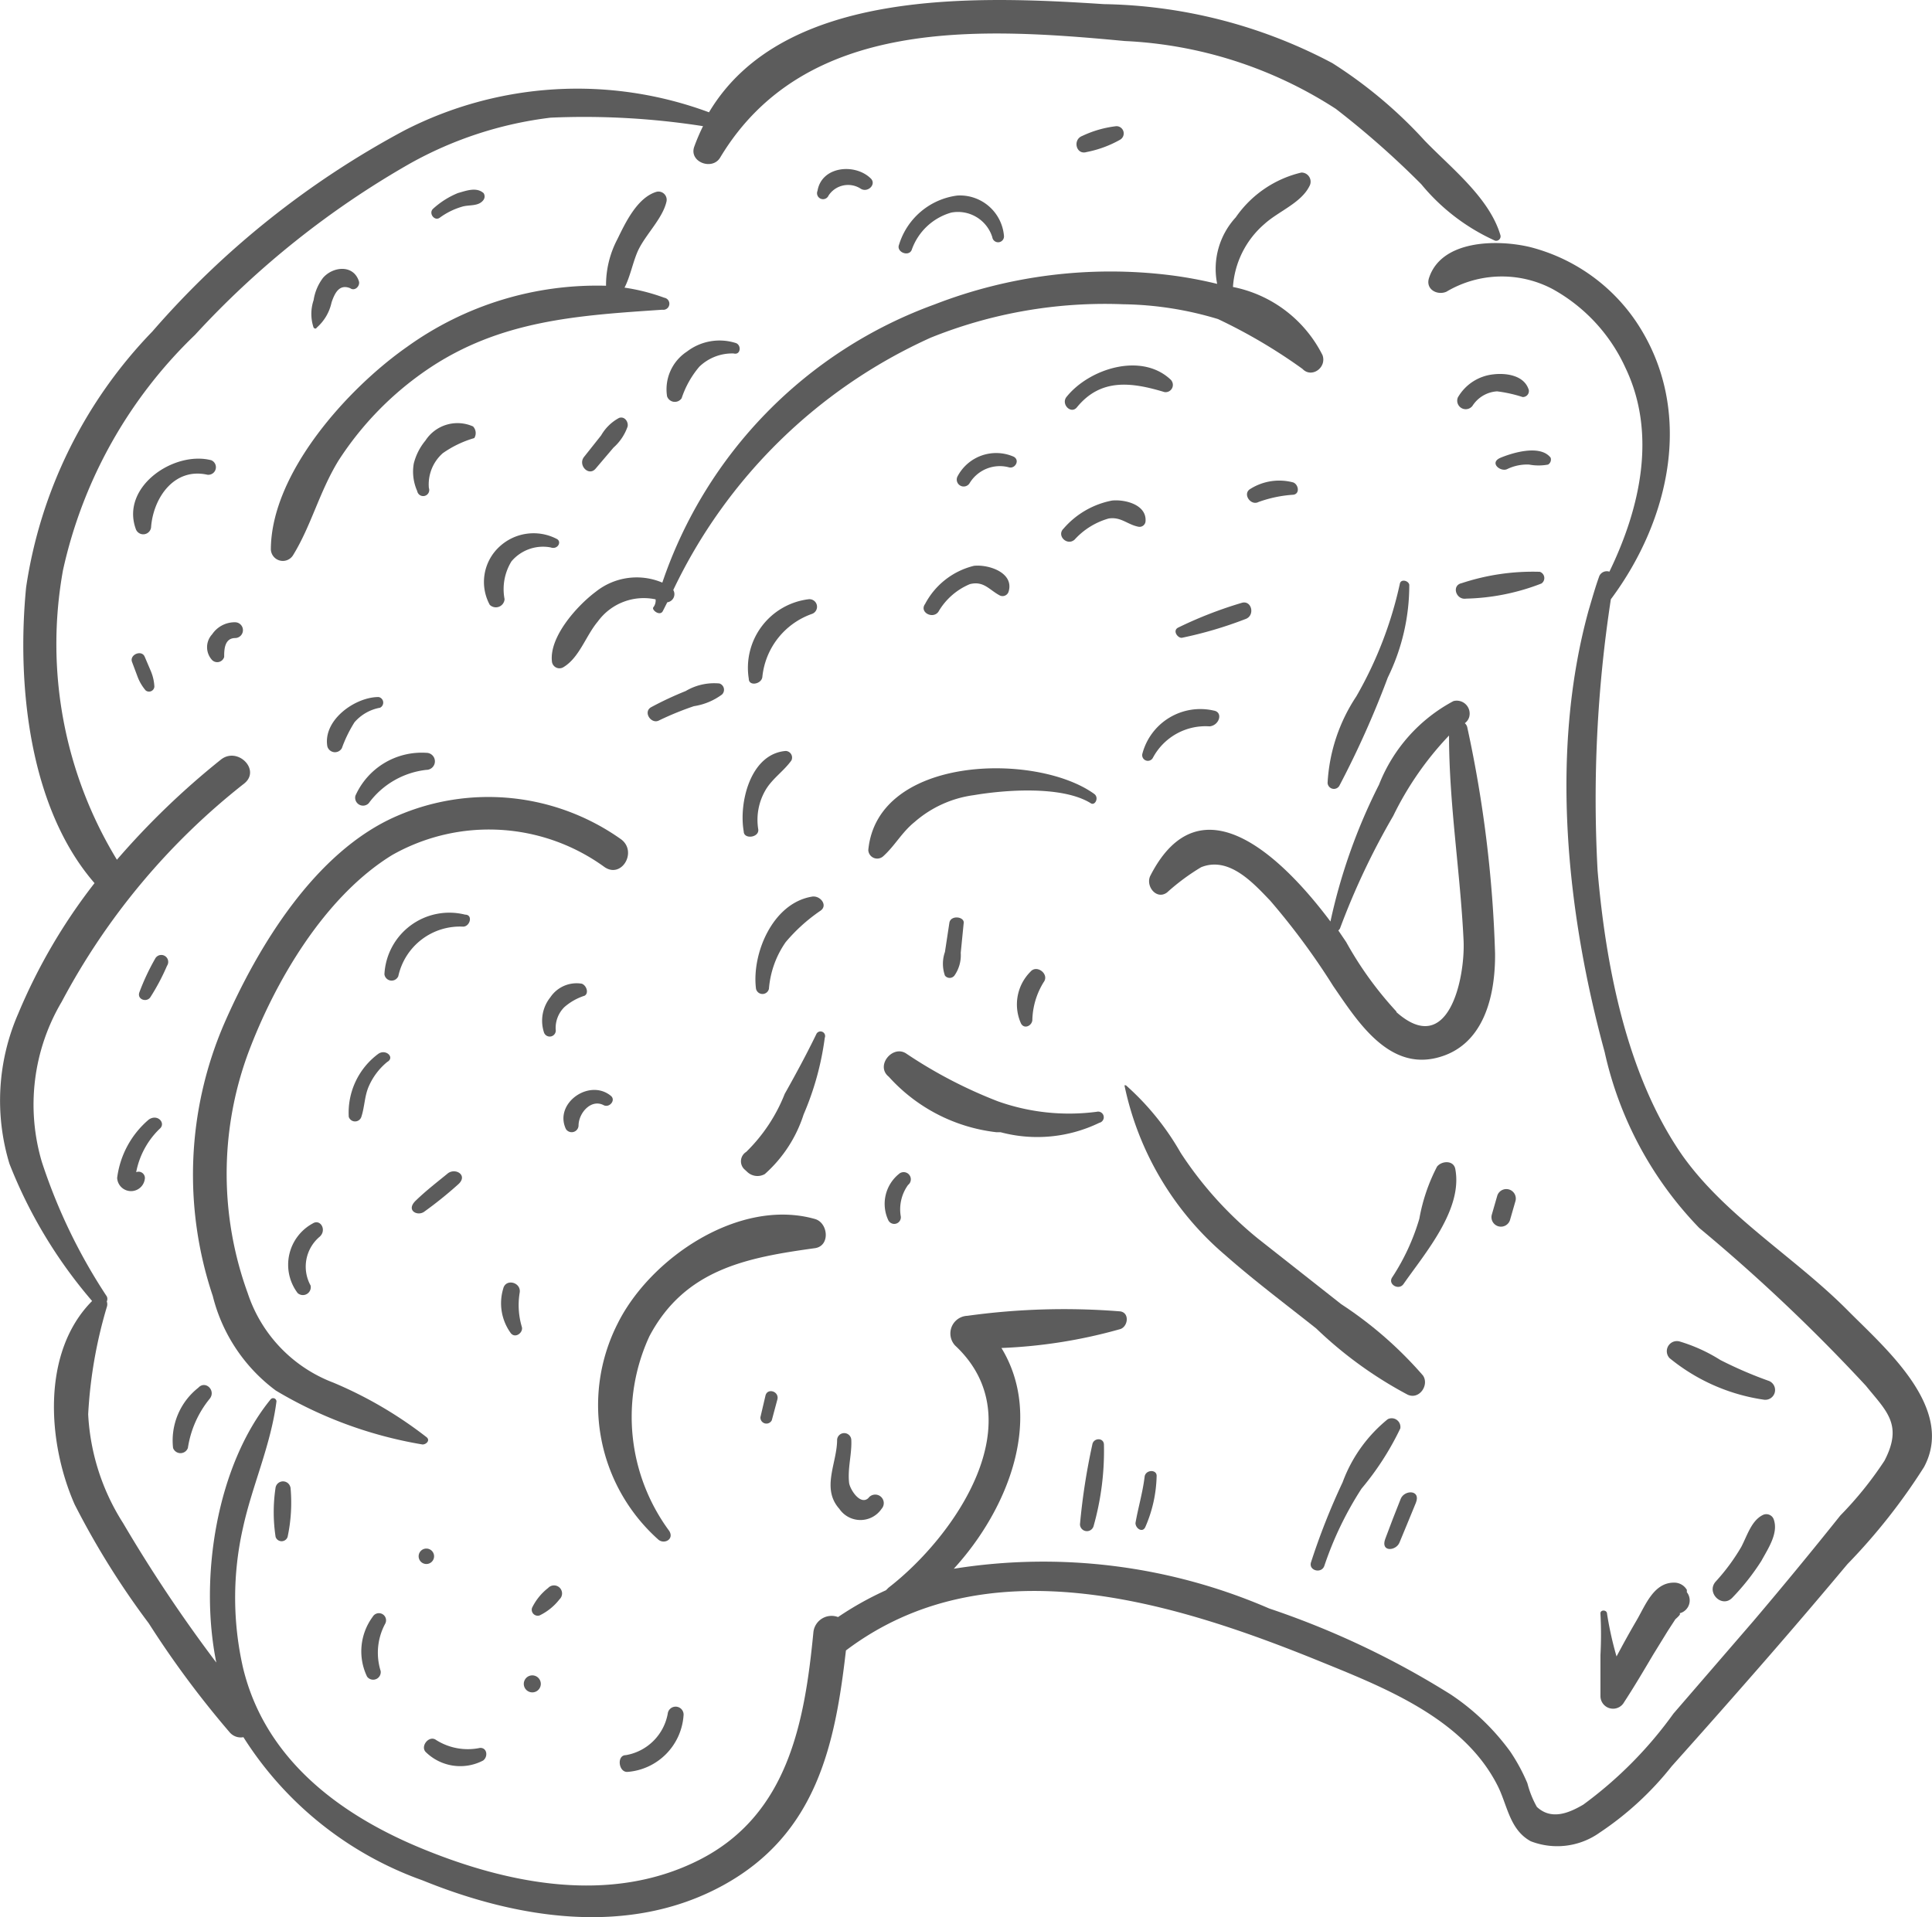 <svg xmlns="http://www.w3.org/2000/svg" width="66.344" height="65.844" viewBox="0 0 66.344 65.844"><defs><style>.a{opacity:0.64;}.a,.b,.c{mix-blend-mode:multiply;isolation:isolate;}</style></defs><g class="a"><g class="b" transform="translate(0 0)"><path class="c" d="M47.36,23.141a.271.271,0,0,0-.087-.152.4.4,0,0,0,.152-.217h0a.444.444,0,0,0-.542-.542A5.546,5.546,0,0,0,44.327,25.1a19.5,19.5,0,0,0-1.668,4.7c-1.581-2.112-4.441-4.983-6.185-1.571-.173.347.206.845.574.574a7.431,7.431,0,0,1,1.17-.867c.964-.39,1.809.563,2.372,1.148a24.254,24.254,0,0,1,2.166,2.936c.8,1.159,1.852,2.86,3.52,2.47s2.047-2.166,2.036-3.585a42.245,42.245,0,0,0-.953-7.767ZM44.922,32.89A12.273,12.273,0,0,1,43.2,30.507l-.271-.4a.184.184,0,0,0,.065-.087,25,25,0,0,1,1.82-3.845,10.94,10.94,0,0,1,1.917-2.762c0,2.361.39,4.7.5,7.052.054,1.267-.509,4.04-2.307,2.448Z" transform="translate(3.028 1.849)"/><path class="c" d="M45.9,44.376a13.465,13.465,0,0,0-2.806-2.448l-2.86-2.253a12.793,12.793,0,0,1-2.654-2.946A9.131,9.131,0,0,0,35.7,34.41H35.65a10.442,10.442,0,0,0,3.455,5.828c1.007.888,2.08,1.69,3.13,2.524a14.016,14.016,0,0,0,3.141,2.275C45.778,45.22,46.125,44.7,45.9,44.376Z" transform="translate(2.963 2.864)"/><path class="c" d="M44.2,45a5.015,5.015,0,0,0-1.549,2.166,23.151,23.151,0,0,0-1.083,2.741c-.1.292.357.412.455.13A11.72,11.72,0,0,1,43.3,47.385a9.749,9.749,0,0,0,1.332-2.069A.3.3,0,0,0,44.2,45Z" transform="translate(3.454 3.743)"/><path class="c" d="M44.453,47.537c-.184.455-.357.91-.531,1.376s.368.422.487.13.379-.91.563-1.365S44.583,47.223,44.453,47.537Z" transform="translate(3.648 3.938)"/><path class="c" d="M53.708,50.516v-.087a.5.5,0,0,0-.444-.249c-.693,0-.975.769-1.278,1.289s-.466.823-.693,1.246h0a11.8,11.8,0,0,1-.325-1.462c0-.152-.249-.152-.227,0a13.232,13.232,0,0,1,0,1.408v1.408a.433.433,0,0,0,.812.217c.347-.531.672-1.083,1-1.636l.5-.812.26-.4q.271-.238.087-.195a.455.455,0,0,0,.314-.726Z" transform="translate(4.218 4.176)"/><path class="c" d="M56.4,48.205a.271.271,0,0,0-.39-.162c-.379.195-.52.682-.726,1.083a6.911,6.911,0,0,1-.877,1.192c-.347.379.206.932.563.563a8.016,8.016,0,0,0,1-1.267C56.207,49.18,56.553,48.671,56.4,48.205Z" transform="translate(4.515 3.995)"/><path class="c" d="M56.339,43.885a13.941,13.941,0,0,1-1.657-.715,5.622,5.622,0,0,0-1.408-.639.347.347,0,0,0-.336.574,6.607,6.607,0,0,0,3.25,1.43.336.336,0,0,0,.152-.65Z" transform="translate(4.393 3.539)"/><path class="c" d="M46.309,37.088c-.054-.314-.466-.292-.628-.087a6.24,6.24,0,0,0-.607,1.787,7.517,7.517,0,0,1-.932,2.015c-.162.238.227.466.39.227C45.27,39.97,46.569,38.475,46.309,37.088Z" transform="translate(3.666 3.067)"/><path class="c" d="M47.485,37.928l-.184.639a.326.326,0,1,0,.628.173l.184-.639a.326.326,0,0,0-.628-.173Z" transform="translate(3.931 3.137)"/><path class="c" d="M63.465,45.018c-1.82-1.841-4.225-3.25-5.709-5.362-1.906-2.762-2.611-6.5-2.892-9.749a45.289,45.289,0,0,1,.455-9.326c2.036-2.73,2.892-6.5.877-9.521a6.272,6.272,0,0,0-3.661-2.578c-1.148-.271-3.055-.238-3.466,1.083-.108.379.292.585.6.455a3.726,3.726,0,0,1,3.661-.087,5.871,5.871,0,0,1,2.491,2.7c1.083,2.264.509,4.809-.552,7a.282.282,0,0,0-.347.152c-.141.39-.249.78-.368,1.181h0c-1.343,4.874-.747,10.4.552,15.165a12.576,12.576,0,0,0,3.25,6.044,60.313,60.313,0,0,1,5.719,5.416c.7.867,1.289,1.332.639,2.578A12.391,12.391,0,0,1,63.2,52.048q-1.462,1.831-2.979,3.618l-2.751,3.185a13.962,13.962,0,0,1-3.1,3.13c-.466.271-1.083.552-1.592.076a3.347,3.347,0,0,1-.325-.812,6.348,6.348,0,0,0-.585-1.083A8.027,8.027,0,0,0,49.827,58.2a29.247,29.247,0,0,0-6.239-2.957,19.5,19.5,0,0,0-10.832-1.365c1.9-2.08,3.087-5.2,1.636-7.582a17.472,17.472,0,0,0,4.084-.65c.26-.087.325-.552,0-.607a24.177,24.177,0,0,0-5.254.152A.607.607,0,0,0,32.8,46.21c2.751,2.567,0,6.553-2.286,8.319l-.087.087a11.059,11.059,0,0,0-1.646.921.628.628,0,0,0-.845.509c-.3,3.1-.867,6.283-3.921,7.832s-6.608.823-9.6-.422c-2.806-1.17-5.319-3.076-6.066-6.174a10.832,10.832,0,0,1,0-4.82c.314-1.441.953-2.816,1.148-4.333a.114.114,0,0,0-.195-.076C7.452,50.315,6.835,54.16,7.431,57.1a49.948,49.948,0,0,1-3.2-4.788,7.669,7.669,0,0,1-1.2-3.737,15.793,15.793,0,0,1,.639-3.683.292.292,0,0,0,0-.195.2.2,0,0,0,0-.173A19.173,19.173,0,0,1,1.44,39.905a6.933,6.933,0,0,1,.682-5.5,23.571,23.571,0,0,1,6.272-7.5c.574-.466-.238-1.278-.812-.812a26.939,26.939,0,0,0-3.564,3.434,14.244,14.244,0,0,1-1.852-9.944A15.956,15.956,0,0,1,6.7,11.5a30.579,30.579,0,0,1,7.377-5.882A13.107,13.107,0,0,1,18.913,4.04a26.4,26.4,0,0,1,5.232.292,6.769,6.769,0,0,0-.3.7c-.195.531.617.834.888.379C27.643.563,33.677.942,38.627,1.408a14.558,14.558,0,0,1,7.247,2.329,30.1,30.1,0,0,1,2.935,2.589,7,7,0,0,0,2.535,1.939.152.152,0,0,0,.184-.184c-.379-1.289-1.69-2.307-2.6-3.25a15.588,15.588,0,0,0-3.174-2.665A17.331,17.331,0,0,0,37.912.141C33.579-.141,26.907-.433,24.35,3.856A13,13,0,0,0,13.9,4.474a30.481,30.481,0,0,0-8.666,6.911A16,16,0,0,0,.9,20.169C.574,23.495,1,27.741,3.249,30.33A19.5,19.5,0,0,0,.628,34.814a7.463,7.463,0,0,0-.3,5.156,16.411,16.411,0,0,0,2.838,4.712c-1.755,1.766-1.527,4.885-.6,6.987a27.828,27.828,0,0,0,2.546,4.084A33,33,0,0,0,7.885,59.49a.5.5,0,0,0,.477.173,12.067,12.067,0,0,0,6.153,4.918c3.25,1.322,7.084,1.939,10.312.173s3.856-4.853,4.225-8.07c4.777-3.607,11.027-1.744,16.075.292,2.286.932,5.091,1.982,6.293,4.333.347.672.412,1.527,1.148,1.928a2.513,2.513,0,0,0,2.361-.292A10.756,10.756,0,0,0,57.41,60.66q1.668-1.863,3.3-3.737,1.376-1.581,2.73-3.2a20.58,20.58,0,0,0,2.632-3.336C67.159,48.365,64.743,46.307,63.465,45.018Z" transform="translate(-0.003 0.001)"/><path class="c" d="M26.412,38.662c-2.6-.737-5.665,1.343-6.781,3.6a6.185,6.185,0,0,0,1.4,7.409c.195.173.552,0,.379-.292a6.6,6.6,0,0,1-.682-6.694c1.224-2.307,3.358-2.7,5.687-3.022C26.943,39.582,26.867,38.792,26.412,38.662Z" transform="translate(1.574 3.205)"/><path class="c" d="M20.819,26.721a7.875,7.875,0,0,0-7.712-.791c-2.784,1.213-4.755,4.463-5.925,7.149A13.1,13.1,0,0,0,6.8,42.406a5.784,5.784,0,0,0,2.166,3.25,14.45,14.45,0,0,0,5.037,1.852c.13,0,.271-.141.141-.249a14.081,14.081,0,0,0-3.2-1.874A4.939,4.939,0,0,1,8,42.309a11.991,11.991,0,0,1,0-8.2c.921-2.481,2.632-5.416,4.961-6.846a6.748,6.748,0,0,1,7.29.412C20.841,28.086,21.393,27.144,20.819,26.721Z" transform="translate(0.506 2.103)"/><path class="c" d="M43.963,11.742A4.4,4.4,0,0,0,40.887,9.4,3.13,3.13,0,0,1,41.97,7.236c.477-.433,1.246-.715,1.538-1.289a.314.314,0,0,0-.271-.477,3.8,3.8,0,0,0-2.253,1.538,2.611,2.611,0,0,0-.639,2.286,14.32,14.32,0,0,0-1.625-.3A16.692,16.692,0,0,0,30.64,10a15.425,15.425,0,0,0-9.348,9.554,2.253,2.253,0,0,0-2.286.314c-.639.477-1.592,1.538-1.506,2.383a.26.26,0,0,0,.379.217c.563-.325.78-1.083,1.2-1.581a1.95,1.95,0,0,1,1.982-.758.374.374,0,0,1-.076.271c-.076.087.227.325.325.13l.152-.3a.282.282,0,0,0,.206-.422,17.97,17.97,0,0,1,8.839-8.666,15.988,15.988,0,0,1,6.618-1.148,11.7,11.7,0,0,1,3.25.509,18.49,18.49,0,0,1,2.9,1.711C43.584,12.543,44.115,12.175,43.963,11.742Z" transform="translate(1.452 0.456)"/><path class="c" d="M22.1,9.72a6.77,6.77,0,0,0-1.365-.347c.206-.4.292-.91.477-1.3.271-.552.834-1.083.964-1.657a.282.282,0,0,0-.336-.336c-.672.195-1.083,1.083-1.354,1.636A3.38,3.38,0,0,0,20.1,9.308a11.168,11.168,0,0,0-6.835,2.1C11.222,12.84,8.6,15.743,8.59,18.364a.412.412,0,0,0,.758.206c.628-1.018.9-2.166,1.56-3.25a10.984,10.984,0,0,1,3.065-3.141c2.491-1.69,5.167-1.852,8.059-2.047A.208.208,0,0,0,22.1,9.72Z" transform="translate(0.711 0.506)"/><path class="c" d="M26.079,32.8c-.336.693-.7,1.365-1.083,2.047a5.719,5.719,0,0,1-1.322,1.993.379.379,0,0,0-.076.585l.108.1a.509.509,0,0,0,.607.076,4.625,4.625,0,0,0,1.332-2.047,9.9,9.9,0,0,0,.726-2.632A.158.158,0,0,0,26.079,32.8Z" transform="translate(1.951 2.722)"/><path class="c" d="M35.342,35.409a7.3,7.3,0,0,1-3.4-.357A15.945,15.945,0,0,1,28.8,33.416c-.466-.325-1.083.412-.607.791a5.871,5.871,0,0,0,3.7,1.906h.141a4.885,4.885,0,0,0,3.39-.325.194.194,0,1,0-.087-.379Z" transform="translate(2.328 2.774)"/><path class="c" d="M35.286,25.238c-1.982-1.43-7.442-1.332-7.756,1.928a.306.306,0,0,0,.509.217c.4-.357.639-.823,1.083-1.181a3.867,3.867,0,0,1,2.036-.921c1.083-.184,3.022-.325,4,.271C35.307,25.671,35.47,25.368,35.286,25.238Z" transform="translate(2.287 2.028)"/><path class="c" d="M44.571,18.518a13.518,13.518,0,0,1-1.495,3.867,5.947,5.947,0,0,0-.986,2.968.217.217,0,0,0,.4.108,32.267,32.267,0,0,0,1.668-3.726,7.2,7.2,0,0,0,.737-3.185C44.863,18.4,44.6,18.345,44.571,18.518Z" transform="translate(3.499 1.533)"/><path class="c" d="M49.042,18.13a7.777,7.777,0,0,0-2.686.39c-.357.076-.195.585.152.531a7.582,7.582,0,0,0,2.589-.52.227.227,0,0,0-.054-.4Z" transform="translate(3.837 1.509)"/><path class="c" d="M34.662,45.825a22.053,22.053,0,0,0-.422,2.73.238.238,0,0,0,.466.065,9.5,9.5,0,0,0,.357-2.795C35.063,45.565,34.695,45.576,34.662,45.825Z" transform="translate(2.846 3.798)"/><path class="c" d="M36.314,46.835c-.065.542-.227,1.083-.314,1.592,0,.184.238.347.336.141a4.6,4.6,0,0,0,.39-1.744C36.747,46.575,36.347,46.586,36.314,46.835Z" transform="translate(2.992 3.882)"/><path class="c" d="M30.505,6.2a2.416,2.416,0,0,0-2,1.69c-.1.249.325.422.433.184A2.026,2.026,0,0,1,30.3,6.785a1.235,1.235,0,0,1,1.408.845.2.2,0,0,0,.4-.054A1.516,1.516,0,0,0,30.505,6.2Z" transform="translate(2.367 0.516)"/><path class="c" d="M35.495,4a3.726,3.726,0,0,0-1.17.336c-.336.13-.206.661.152.552a3.8,3.8,0,0,0,1.148-.422A.249.249,0,0,0,35.495,4Z" transform="translate(2.836 0.334)"/><path class="c" d="M27.741,5.674c-.542-.52-1.679-.412-1.82.433a.206.206,0,1,0,.379.162.8.8,0,0,1,1.083-.249C27.633,6.205,27.969,5.88,27.741,5.674Z" transform="translate(2.152 0.447)"/><path class="c" d="M23.491,10.876a1.841,1.841,0,0,0-1.657.3,1.549,1.549,0,0,0-.682,1.538.282.282,0,0,0,.5.065,3.25,3.25,0,0,1,.607-1.083,1.625,1.625,0,0,1,1.181-.455C23.686,11.309,23.719,10.93,23.491,10.876Z" transform="translate(1.755 0.899)"/><path class="c" d="M17.831,17.094a1.722,1.722,0,0,0-1.95.271,1.646,1.646,0,0,0-.336,2,.3.3,0,0,0,.509-.195,1.82,1.82,0,0,1,.238-1.3,1.419,1.419,0,0,1,1.343-.477C17.885,17.484,18.037,17.181,17.831,17.094Z" transform="translate(1.273 1.408)"/><path class="c" d="M12.136,22.1c-.791,0-1.906.78-1.755,1.69a.271.271,0,0,0,.5.065,4.55,4.55,0,0,1,.433-.888,1.517,1.517,0,0,1,.877-.5.195.195,0,0,0-.054-.368Z" transform="translate(0.859 1.84)"/><path class="c" d="M11.5,8.931c-.195-.563-.888-.487-1.224-.1a1.69,1.69,0,0,0-.325.769,1.473,1.473,0,0,0,0,.942s.065.076.108,0a1.592,1.592,0,0,0,.509-.867c.108-.314.26-.639.639-.487C11.375,9.31,11.57,9.094,11.5,8.931Z" transform="translate(0.818 0.71)"/><path class="c" d="M15.468,6.129c-.249-.217-.6-.076-.877,0a2.881,2.881,0,0,0-.856.542c-.162.152.054.444.238.3a2.448,2.448,0,0,1,.78-.379c.238-.065.552,0,.715-.227a.206.206,0,0,0,0-.238Z" transform="translate(1.135 0.501)"/><path class="c" d="M6.9,14.594c-1.278-.325-3.1.91-2.589,2.351a.271.271,0,0,0,.531-.076c.087-1,.8-2.026,1.928-1.776a.26.26,0,0,0,.13-.5Z" transform="translate(0.348 1.211)"/><path class="c" d="M4.841,21.338l-.217-.509c-.108-.249-.531-.065-.433.184l.195.52a1.6,1.6,0,0,0,.271.455.184.184,0,0,0,.3-.13A1.56,1.56,0,0,0,4.841,21.338Z" transform="translate(0.344 1.724)"/><path class="c" d="M7.534,19.73a.932.932,0,0,0-.791.412.65.65,0,0,0,0,.888.249.249,0,0,0,.412-.108c0-.227,0-.639.368-.65a.271.271,0,1,0,.011-.542Z" transform="translate(0.543 1.642)"/><path class="c" d="M4.962,30.41a7.821,7.821,0,0,0-.542,1.159c-.076.238.249.347.379.162a7.5,7.5,0,0,0,.574-1.083A.238.238,0,1,0,4.962,30.41Z" transform="translate(0.363 2.521)"/><path class="c" d="M15.158,13.529a1.311,1.311,0,0,0-1.636.487,1.993,1.993,0,0,0-.4.791,1.636,1.636,0,0,0,.119.942.208.208,0,1,0,.4-.108,1.43,1.43,0,0,1,.477-1.192,3.629,3.629,0,0,1,1.083-.52A.33.33,0,0,0,15.158,13.529Z" transform="translate(1.086 1.117)"/><path class="c" d="M19.728,13.251a1.56,1.56,0,0,0-.617.6l-.585.737c-.227.282.162.693.4.4l.607-.715a1.722,1.722,0,0,0,.487-.726C20.053,13.392,19.923,13.186,19.728,13.251Z" transform="translate(1.532 1.102)"/><path class="c" d="M13.708,23.87a2.491,2.491,0,0,0-2.437,1.473.271.271,0,0,0,.455.26,2.849,2.849,0,0,1,1.982-1.148.292.292,0,0,0,0-.585Z" transform="translate(0.934 1.986)"/><path class="c" d="M4.8,35.505a3.152,3.152,0,0,0-1.083,2,.477.477,0,0,0,.953,0,.217.217,0,0,0-.3-.195,2.806,2.806,0,0,1,.8-1.484C5.41,35.635,5.107,35.289,4.8,35.505Z" transform="translate(0.306 2.949)"/><path class="c" d="M6.358,44.007a2.307,2.307,0,0,0-.867,2.069.271.271,0,0,0,.509,0A3.5,3.5,0,0,1,6.737,44.4C6.986,44.115,6.607,43.736,6.358,44.007Z" transform="translate(0.452 3.655)"/><path class="c" d="M11.85,51.269a2,2,0,0,0-.195,2.058.26.26,0,0,0,.466-.195,2.1,2.1,0,0,1,.152-1.614A.245.245,0,1,0,11.85,51.269Z" transform="translate(0.95 4.257)"/><path class="c" d="M15.368,55.444a2.036,2.036,0,0,1-1.506-.271c-.249-.184-.574.238-.336.433a1.69,1.69,0,0,0,1.95.271C15.649,55.748,15.617,55.433,15.368,55.444Z" transform="translate(1.115 4.588)"/><path class="c" d="M21.3,54.348a1.766,1.766,0,0,1-1.441,1.43c-.325,0-.249.617.076.574a2.091,2.091,0,0,0,1.906-1.928.273.273,0,1,0-.542-.076Z" transform="translate(1.631 4.503)"/><path class="c" d="M17.423,50.356a1.928,1.928,0,0,0-.552.682.206.206,0,0,0,.26.26,1.917,1.917,0,0,0,.682-.552.276.276,0,1,0-.39-.39Z" transform="translate(1.399 4.184)"/><path class="c" d="M16.9,53.12a.292.292,0,1,0,.292.292A.292.292,0,0,0,16.9,53.12Z" transform="translate(1.379 4.421)"/><path class="c" d="M13.54,49.1a.265.265,0,1,0,.265.265A.265.265,0,0,0,13.54,49.1Z" transform="translate(1.101 4.086)"/><path class="c" d="M9.254,47.176a.26.26,0,0,0-.509,0,5.633,5.633,0,0,0,0,1.7.217.217,0,0,0,.412,0,5.622,5.622,0,0,0,.1-1.7Z" transform="translate(0.719 3.909)"/><path class="c" d="M14.963,29.005a2.231,2.231,0,0,0-2.773,2.047.249.249,0,0,0,.477.065,2.166,2.166,0,0,1,2.231-1.7C15.136,29.406,15.234,29.005,14.963,29.005Z" transform="translate(1.011 2.409)"/><path class="c" d="M12.079,33.414A2.513,2.513,0,0,0,11.06,35.58a.227.227,0,0,0,.433,0c.108-.325.108-.682.238-1.007a2.242,2.242,0,0,1,.65-.877C12.653,33.544,12.338,33.241,12.079,33.414Z" transform="translate(0.916 2.777)"/><path class="c" d="M14.273,37.227c-.368.3-.737.585-1.083.921s.065.542.292.379a13.626,13.626,0,0,0,1.159-.932C15.021,37.27,14.533,36.989,14.273,37.227Z" transform="translate(1.083 3.091)"/><path class="c" d="M9.985,38.793a1.614,1.614,0,0,0-.52,2.394.271.271,0,0,0,.444-.26,1.343,1.343,0,0,1,.314-1.679C10.472,39.02,10.245,38.63,9.985,38.793Z" transform="translate(0.757 3.225)"/><path class="c" d="M16.6,42.187a2.621,2.621,0,0,1-.076-1.159c.076-.368-.477-.52-.563-.152a1.744,1.744,0,0,0,.26,1.527C16.377,42.6,16.659,42.382,16.6,42.187Z" transform="translate(1.319 3.384)"/><path class="c" d="M19.5,34.766c-.737-.617-1.971.249-1.549,1.137a.236.236,0,0,0,.433-.119c0-.433.433-.932.867-.7C19.441,35.178,19.669,34.918,19.5,34.766Z" transform="translate(1.483 2.876)"/><path class="c" d="M18.555,31.191a1.083,1.083,0,0,0-1.083.466,1.289,1.289,0,0,0-.217,1.213.208.208,0,0,0,.4-.108,1.007,1.007,0,0,1,.3-.769,1.95,1.95,0,0,1,.693-.39C18.8,31.516,18.717,31.256,18.555,31.191Z" transform="translate(1.427 2.595)"/><path class="c" d="M25.79,19a2.372,2.372,0,0,0-2.047,2.73c0,.271.444.184.466-.065A2.567,2.567,0,0,1,25.92,19.5a.26.26,0,0,0-.13-.5Z" transform="translate(1.97 1.582)"/><path class="c" d="M32.29,14.49a1.5,1.5,0,0,0-1.928.672.238.238,0,0,0,.412.238,1.213,1.213,0,0,1,1.365-.542C32.344,14.9,32.507,14.609,32.29,14.49Z" transform="translate(2.521 1.196)"/><path class="c" d="M31.013,17.94a2.589,2.589,0,0,0-1.679,1.311c-.206.282.26.531.455.271a2.253,2.253,0,0,1,1.083-.953c.477-.119.661.195,1.029.39a.217.217,0,0,0,.3-.13C32.4,18.179,31.522,17.886,31.013,17.94Z" transform="translate(2.433 1.493)"/><path class="c" d="M35.394,15.87a2.925,2.925,0,0,0-1.668.964c-.249.238.119.607.379.379a2.5,2.5,0,0,1,1.17-.726c.422-.065.639.206,1.018.282a.206.206,0,0,0,.249-.195C36.575,16.011,35.839,15.827,35.394,15.87Z" transform="translate(2.796 1.321)"/><path class="c" d="M37.421,12.1c-1-.986-2.816-.412-3.6.563-.206.249.152.617.357.357.823-1.007,1.885-.856,3-.52a.249.249,0,0,0,.238-.4Z" transform="translate(2.806 0.965)"/><path class="c" d="M41.122,15.3a1.863,1.863,0,0,0-1.462.217c-.3.162,0,.6.271.455a4.333,4.333,0,0,1,1.192-.249C41.36,15.695,41.306,15.37,41.122,15.3Z" transform="translate(3.286 1.269)"/><path class="c" d="M48.648,12.38c-.162-.477-.769-.563-1.213-.509a1.6,1.6,0,0,0-1.213.791.292.292,0,0,0,.5.292,1.083,1.083,0,0,1,.845-.5,4.669,4.669,0,0,1,.877.195.206.206,0,0,0,.206-.271Z" transform="translate(3.841 0.987)"/><path class="c" d="M49.305,14.529c-.357-.455-1.289-.173-1.711,0s0,.509.227.39a1.56,1.56,0,0,1,.747-.152,1.755,1.755,0,0,0,.65,0A.2.2,0,0,0,49.305,14.529Z" transform="translate(3.942 1.189)"/><path class="c" d="M39.523,19.121a14.135,14.135,0,0,0-2.166.845c-.206.108,0,.379.141.347a13.833,13.833,0,0,0,2.166-.639C40.021,19.555,39.881,18.992,39.523,19.121Z" transform="translate(3.098 1.59)"/><path class="c" d="M38.669,22.534a2.058,2.058,0,0,0-2.448,1.473.195.195,0,0,0,.357.152,2.047,2.047,0,0,1,1.95-1.083C38.864,23.043,39,22.588,38.669,22.534Z" transform="translate(3.01 1.871)"/><path class="c" d="M30.117,29.274l-.152,1a1.224,1.224,0,0,0,0,.812.206.206,0,0,0,.325,0,1.213,1.213,0,0,0,.217-.78l.1-1.007C30.659,29.058,30.16,28.993,30.117,29.274Z" transform="translate(2.484 2.421)"/><path class="c" d="M32.706,30.817a1.592,1.592,0,0,0-.325,1.776c.108.206.368.087.39-.108a2.578,2.578,0,0,1,.39-1.311C33.366,30.9,32.922,30.557,32.706,30.817Z" transform="translate(2.679 2.557)"/><path class="c" d="M28.527,37.235a1.322,1.322,0,0,0-.357,1.571.227.227,0,0,0,.433-.119,1.43,1.43,0,0,1,.249-1.083.246.246,0,1,0-.325-.368Z" transform="translate(2.33 3.094)"/><path class="c" d="M24.283,44.262,24.11,45a.206.206,0,0,0,.39.108l.195-.726C24.749,44.11,24.348,43.991,24.283,44.262Z" transform="translate(2.003 3.671)"/><path class="c" d="M27.63,47.672c-.282.26-.639-.314-.661-.531-.054-.5.1-.986.076-1.473a.244.244,0,0,0-.487,0c0,.8-.552,1.668.076,2.372a.877.877,0,0,0,1.451,0,.293.293,0,1,0-.455-.368Z" transform="translate(2.188 3.781)"/><path class="c" d="M25.889,28.43c-1.354.227-2.069,1.971-1.917,3.163a.227.227,0,0,0,.444,0,3.25,3.25,0,0,1,.574-1.6,5.893,5.893,0,0,1,1.2-1.083C26.452,28.723,26.17,28.376,25.889,28.43Z" transform="translate(1.989 2.366)"/><path class="c" d="M25.024,23.81c-1.213.1-1.614,1.776-1.441,2.762,0,.282.531.217.5-.065a2.026,2.026,0,0,1,.282-1.408c.238-.368.6-.607.856-.964a.227.227,0,0,0-.195-.325Z" transform="translate(1.956 1.982)"/><path class="c" d="M23,21.671a1.917,1.917,0,0,0-1.159.26,11.7,11.7,0,0,0-1.181.552c-.3.162,0,.607.271.455a10.441,10.441,0,0,1,1.192-.487,2.166,2.166,0,0,0,.964-.4A.227.227,0,0,0,23,21.671Z" transform="translate(1.705 1.803)"/></g></g></svg>
